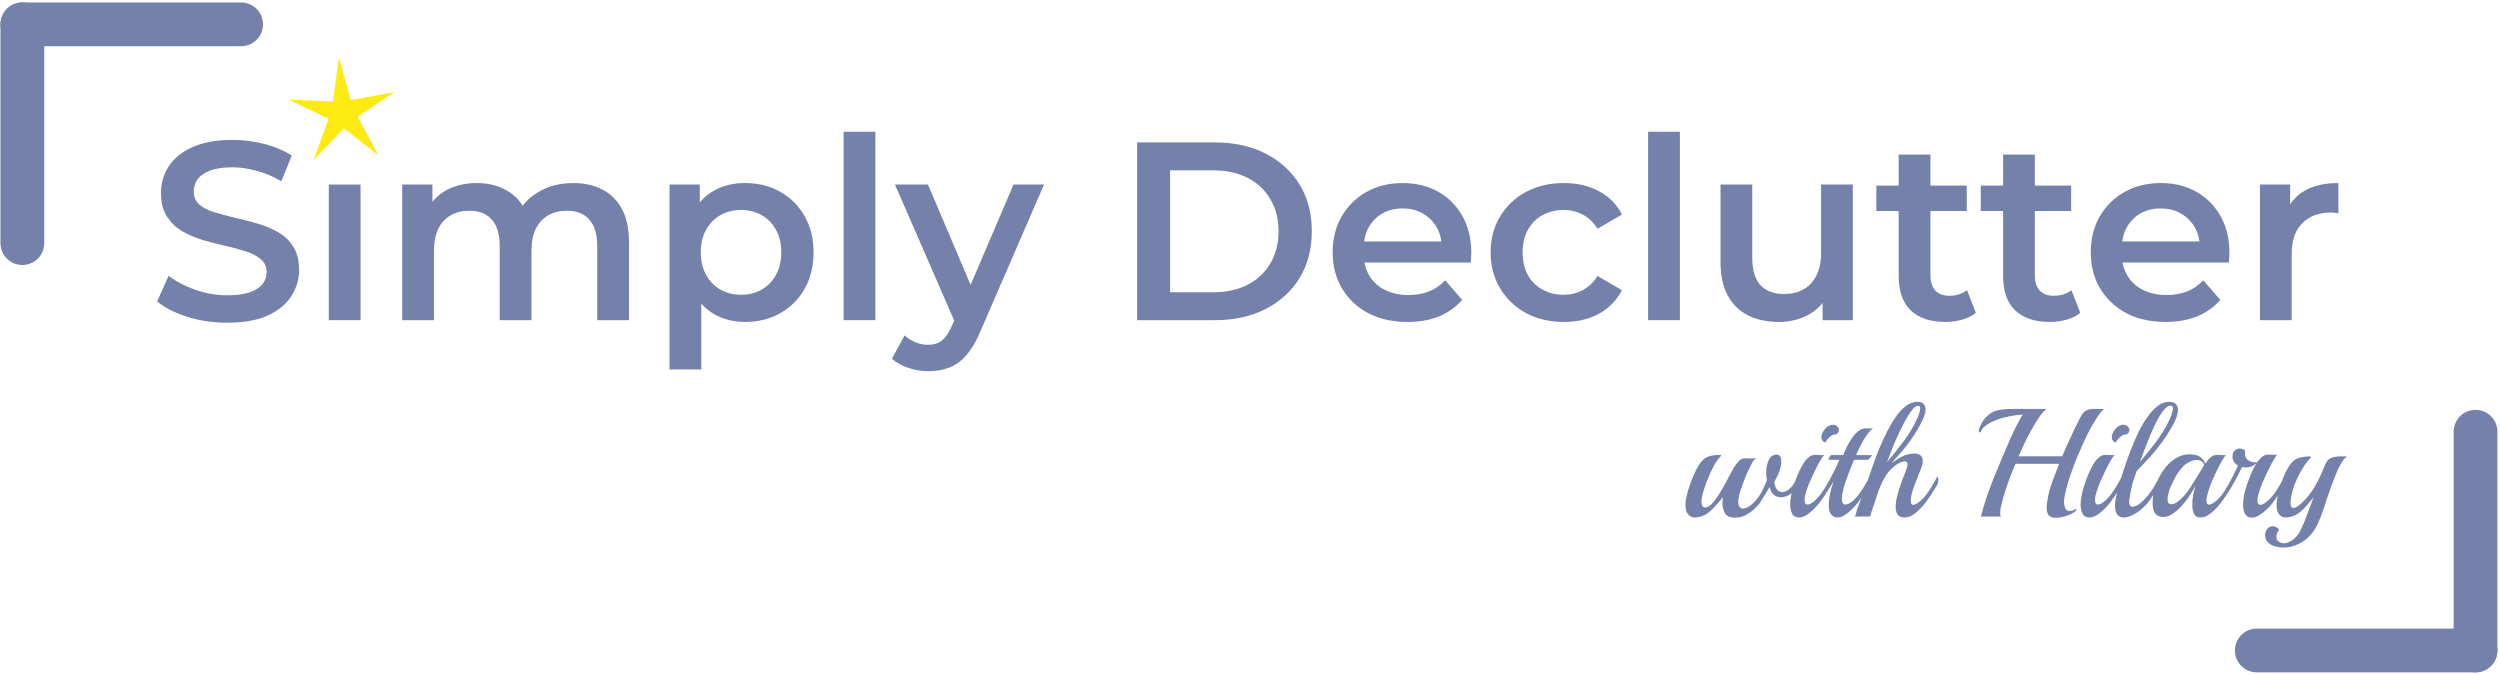 <svg width="715" height="193" viewBox="0 0 715 193" fill="none" xmlns="http://www.w3.org/2000/svg">
<path d="M64.994 92.295C61.023 92.295 57.223 91.738 53.591 90.624C49.96 89.463 47.079 87.986 44.949 86.194L48.217 78.859C50.25 80.457 52.768 81.788 55.77 82.853C58.772 83.918 61.847 84.451 64.994 84.451C67.657 84.451 69.811 84.161 71.458 83.58C73.104 82.999 74.314 82.224 75.089 81.255C75.864 80.239 76.251 79.101 76.251 77.842C76.251 76.293 75.694 75.058 74.581 74.138C73.467 73.17 72.014 72.419 70.223 71.886C68.48 71.305 66.519 70.773 64.34 70.289C62.21 69.805 60.055 69.248 57.876 68.618C55.746 67.94 53.785 67.093 51.993 66.076C50.25 65.011 48.822 63.607 47.708 61.864C46.595 60.121 46.038 57.894 46.038 55.182C46.038 52.422 46.764 49.904 48.217 47.629C49.718 45.305 51.969 43.465 54.971 42.109C58.022 40.705 61.871 40.003 66.519 40.003C69.569 40.003 72.596 40.39 75.597 41.165C78.6 41.94 81.214 43.053 83.441 44.506L80.464 51.841C78.188 50.486 75.84 49.493 73.419 48.864C70.998 48.186 68.674 47.847 66.446 47.847C63.832 47.847 61.701 48.161 60.055 48.791C58.457 49.42 57.271 50.243 56.496 51.26C55.77 52.277 55.407 53.439 55.407 54.746C55.407 56.296 55.94 57.555 57.005 58.523C58.118 59.443 59.547 60.169 61.29 60.702C63.081 61.234 65.067 61.767 67.245 62.3C69.424 62.784 71.579 63.341 73.709 63.97C75.888 64.6 77.849 65.423 79.592 66.439C81.383 67.456 82.812 68.836 83.877 70.579C84.991 72.322 85.547 74.525 85.547 77.188C85.547 79.9 84.797 82.418 83.296 84.742C81.844 87.017 79.592 88.857 76.542 90.261C73.491 91.617 69.642 92.295 64.994 92.295Z" fill="#7481AA"/>
<path d="M94.038 91.569V52.785H103.117V91.569H94.038Z" fill="#7481AA"/>
<path d="M163.983 52.35C167.082 52.35 169.818 52.955 172.19 54.165C174.611 55.376 176.5 57.24 177.855 59.758C179.211 62.227 179.889 65.423 179.889 69.344V91.569H170.81V70.507C170.81 67.069 170.06 64.503 168.559 62.808C167.058 61.113 164.903 60.266 162.095 60.266C160.11 60.266 158.343 60.702 156.793 61.573C155.292 62.445 154.106 63.728 153.234 65.423C152.411 67.117 152 69.272 152 71.886V91.569H142.921V70.507C142.921 67.069 142.171 64.503 140.67 62.808C139.169 61.113 137.014 60.266 134.206 60.266C132.221 60.266 130.454 60.702 128.904 61.573C127.403 62.445 126.217 63.728 125.345 65.423C124.522 67.117 124.111 69.272 124.111 71.886V91.569H115.032V52.785H123.675V63.099L122.15 60.048C123.457 57.53 125.345 55.618 127.815 54.311C130.332 53.003 133.189 52.35 136.385 52.35C140.016 52.35 143.163 53.245 145.826 55.037C148.538 56.828 150.329 59.54 151.201 63.171L147.642 61.937C148.901 59.031 150.983 56.707 153.888 54.964C156.793 53.221 160.158 52.35 163.983 52.35Z" fill="#7481AA"/>
<path d="M212.988 92.077C209.841 92.077 206.96 91.351 204.345 89.898C201.779 88.446 199.721 86.267 198.172 83.362C196.671 80.408 195.92 76.68 195.92 72.177C195.92 67.626 196.647 63.897 198.099 60.992C199.6 58.087 201.634 55.933 204.2 54.528C206.766 53.076 209.695 52.35 212.988 52.35C216.813 52.35 220.178 53.173 223.083 54.819C226.037 56.465 228.361 58.765 230.056 61.719C231.799 64.672 232.67 68.158 232.67 72.177C232.67 76.196 231.799 79.706 230.056 82.708C228.361 85.662 226.037 87.962 223.083 89.608C220.178 91.254 216.813 92.077 212.988 92.077ZM191.49 105.658V52.785H200.133V61.937L199.842 72.25L200.569 82.563V105.658H191.49ZM211.971 84.306C214.15 84.306 216.087 83.822 217.781 82.853C219.524 81.885 220.904 80.481 221.921 78.641C222.938 76.801 223.446 74.646 223.446 72.177C223.446 69.659 222.938 67.505 221.921 65.713C220.904 63.873 219.524 62.469 217.781 61.501C216.087 60.532 214.15 60.048 211.971 60.048C209.792 60.048 207.831 60.532 206.088 61.501C204.345 62.469 202.965 63.873 201.949 65.713C200.932 67.505 200.423 69.659 200.423 72.177C200.423 74.646 200.932 76.801 201.949 78.641C202.965 80.481 204.345 81.885 206.088 82.853C207.831 83.822 209.792 84.306 211.971 84.306Z" fill="#7481AA"/>
<path d="M241.28 91.569V37.679H250.358V91.569H241.28Z" fill="#7481AA"/>
<path d="M265.47 106.167C263.581 106.167 261.693 105.852 259.805 105.223C257.916 104.593 256.343 103.722 255.084 102.608L258.715 95.926C259.635 96.749 260.676 97.403 261.838 97.887C263 98.371 264.186 98.614 265.397 98.614C267.043 98.614 268.375 98.202 269.391 97.379C270.408 96.556 271.352 95.176 272.224 93.239L274.475 88.155L275.202 87.066L289.873 52.785H298.588L280.431 94.692C279.22 97.597 277.865 99.897 276.364 101.591C274.911 103.286 273.265 104.472 271.425 105.15C269.634 105.828 267.648 106.167 265.47 106.167ZM273.459 92.949L255.955 52.785H265.397L279.632 86.267L273.459 92.949Z" fill="#7481AA"/>
<path d="M325.205 91.569V40.729H347.43C352.949 40.729 357.791 41.794 361.955 43.925C366.119 46.055 369.363 49.009 371.687 52.785C374.011 56.562 375.173 61.017 375.173 66.149C375.173 71.233 374.011 75.687 371.687 79.513C369.363 83.289 366.119 86.243 361.955 88.373C357.791 90.504 352.949 91.569 347.43 91.569H325.205ZM334.647 83.58H346.994C350.819 83.58 354.111 82.853 356.871 81.401C359.679 79.948 361.834 77.915 363.335 75.3C364.884 72.685 365.659 69.635 365.659 66.149C365.659 62.614 364.884 59.564 363.335 56.998C361.834 54.383 359.679 52.35 356.871 50.897C354.111 49.444 350.819 48.718 346.994 48.718H334.647V83.58Z" fill="#7481AA"/>
<path d="M402.567 92.077C398.257 92.077 394.481 91.23 391.237 89.535C388.041 87.792 385.548 85.419 383.756 82.418C382.013 79.416 381.141 76.002 381.141 72.177C381.141 68.303 381.989 64.89 383.683 61.937C385.426 58.934 387.799 56.586 390.801 54.892C393.851 53.197 397.313 52.35 401.187 52.35C404.963 52.35 408.328 53.173 411.282 54.819C414.236 56.465 416.56 58.789 418.254 61.791C419.949 64.793 420.796 68.328 420.796 72.395C420.796 72.782 420.772 73.218 420.724 73.702C420.724 74.186 420.699 74.646 420.651 75.082H388.332V69.054H415.858L412.299 70.942C412.347 68.715 411.887 66.754 410.919 65.059C409.95 63.365 408.619 62.033 406.924 61.065C405.278 60.097 403.366 59.612 401.187 59.612C398.959 59.612 396.999 60.097 395.304 61.065C393.658 62.033 392.35 63.389 391.382 65.132C390.462 66.827 390.002 68.836 390.002 71.16V72.613C390.002 74.937 390.535 76.995 391.6 78.786C392.665 80.578 394.166 81.958 396.103 82.926C398.04 83.894 400.267 84.379 402.785 84.379C404.963 84.379 406.924 84.04 408.667 83.362C410.41 82.684 411.96 81.619 413.316 80.166L418.182 85.758C416.439 87.792 414.236 89.366 411.573 90.479C408.958 91.544 405.956 92.077 402.567 92.077Z" fill="#7481AA"/>
<path d="M447.311 92.077C443.243 92.077 439.612 91.23 436.416 89.535C433.269 87.792 430.8 85.419 429.008 82.418C427.217 79.416 426.321 76.002 426.321 72.177C426.321 68.303 427.217 64.89 429.008 61.937C430.8 58.934 433.269 56.586 436.416 54.892C439.612 53.197 443.243 52.35 447.311 52.35C451.087 52.35 454.404 53.124 457.261 54.674C460.166 56.175 462.369 58.402 463.87 61.355L456.897 65.423C455.735 63.583 454.307 62.227 452.612 61.355C450.966 60.484 449.175 60.048 447.238 60.048C445.011 60.048 443.001 60.532 441.21 61.501C439.418 62.469 438.014 63.873 436.997 65.713C435.981 67.505 435.472 69.659 435.472 72.177C435.472 74.695 435.981 76.874 436.997 78.713C438.014 80.505 439.418 81.885 441.21 82.853C443.001 83.822 445.011 84.306 447.238 84.306C449.175 84.306 450.966 83.87 452.612 82.999C454.307 82.127 455.735 80.771 456.897 78.931L463.87 82.999C462.369 85.904 460.166 88.155 457.261 89.753C454.404 91.302 451.087 92.077 447.311 92.077Z" fill="#7481AA"/>
<path d="M471.363 91.569V37.679H480.441V91.569H471.363Z" fill="#7481AA"/>
<path d="M508.771 92.077C505.478 92.077 502.573 91.472 500.055 90.261C497.538 89.002 495.577 87.114 494.173 84.596C492.768 82.03 492.066 78.81 492.066 74.937V52.785H501.145V73.702C501.145 77.188 501.92 79.803 503.469 81.546C505.067 83.241 507.318 84.088 510.223 84.088C512.354 84.088 514.194 83.652 515.743 82.781C517.341 81.909 518.576 80.602 519.447 78.859C520.367 77.116 520.827 74.961 520.827 72.395V52.785H529.906V91.569H521.263V81.11L522.788 84.306C521.481 86.824 519.568 88.76 517.05 90.116C514.533 91.423 511.773 92.077 508.771 92.077Z" fill="#7481AA"/>
<path d="M556.39 92.077C552.129 92.077 548.837 90.988 546.513 88.809C544.189 86.582 543.027 83.313 543.027 79.004V44.215H552.105V78.786C552.105 80.626 552.565 82.054 553.485 83.071C554.454 84.088 555.785 84.596 557.48 84.596C559.513 84.596 561.208 84.064 562.564 82.999L565.106 89.463C564.04 90.334 562.733 90.988 561.184 91.423C559.634 91.859 558.037 92.077 556.39 92.077ZM536.636 60.339V53.076H562.491V60.339H536.636Z" fill="#7481AA"/>
<path d="M586.25 92.077C581.989 92.077 578.697 90.988 576.373 88.809C574.049 86.582 572.887 83.313 572.887 79.004V44.215H581.965V78.786C581.965 80.626 582.425 82.054 583.345 83.071C584.313 84.088 585.645 84.596 587.339 84.596C589.373 84.596 591.068 84.064 592.423 82.999L594.965 89.463C593.9 90.334 592.593 90.988 591.043 91.423C589.494 91.859 587.896 92.077 586.25 92.077ZM566.495 60.339V53.076H592.351V60.339H566.495Z" fill="#7481AA"/>
<path d="M619.386 92.077C615.077 92.077 611.301 91.23 608.057 89.535C604.861 87.792 602.367 85.419 600.576 82.418C598.833 79.416 597.961 76.002 597.961 72.177C597.961 68.303 598.809 64.89 600.503 61.937C602.246 58.934 604.619 56.586 607.621 54.892C610.671 53.197 614.133 52.35 618.007 52.35C621.783 52.35 625.148 53.173 628.102 54.819C631.055 56.465 633.379 58.789 635.074 61.791C636.769 64.793 637.616 68.328 637.616 72.395C637.616 72.782 637.592 73.218 637.543 73.702C637.543 74.186 637.519 74.646 637.471 75.082H605.151V69.054H632.677L629.119 70.942C629.167 68.715 628.707 66.754 627.739 65.059C626.77 63.365 625.439 62.033 623.744 61.065C622.098 60.097 620.185 59.612 618.007 59.612C615.779 59.612 613.818 60.097 612.124 61.065C610.477 62.033 609.17 63.389 608.202 65.132C607.282 66.827 606.822 68.836 606.822 71.16V72.613C606.822 74.937 607.354 76.995 608.42 78.786C609.485 80.578 610.986 81.958 612.923 82.926C614.859 83.894 617.087 84.379 619.604 84.379C621.783 84.379 623.744 84.04 625.487 83.362C627.23 82.684 628.78 81.619 630.135 80.166L635.002 85.758C633.258 87.792 631.055 89.366 628.392 90.479C625.778 91.544 622.776 92.077 619.386 92.077Z" fill="#7481AA"/>
<path d="M646.337 91.569V52.785H654.979V63.462L653.962 60.339C655.125 57.724 656.94 55.739 659.41 54.383C661.927 53.028 665.05 52.35 668.779 52.35V60.992C668.391 60.895 668.028 60.847 667.689 60.847C667.35 60.799 667.011 60.774 666.672 60.774C663.235 60.774 660.499 61.791 658.465 63.825C656.432 65.81 655.415 68.788 655.415 72.758V91.569H646.337Z" fill="#7481AA"/>
<path d="M484.58 148C483.816 148 483.169 147.632 482.64 146.897C482.14 146.133 481.949 145.075 482.067 143.723C482.125 142.87 482.346 141.782 482.728 140.459C483.11 139.137 483.581 137.799 484.139 136.447C484.727 135.065 485.315 133.904 485.903 132.963C486.667 131.758 487.52 130.979 488.461 130.626C489.401 130.273 490.606 130.097 492.076 130.097C492.165 130.097 492.209 130.141 492.209 130.229C492.209 130.376 492.12 130.538 491.944 130.714C491.532 131.067 491.062 131.684 490.533 132.566C490.033 133.419 489.548 134.374 489.078 135.433C488.607 136.491 488.196 137.505 487.843 138.475C487.784 138.681 487.652 139.078 487.446 139.666C487.241 140.254 487.049 140.9 486.873 141.606C486.697 142.282 486.608 142.914 486.608 143.502C486.608 143.972 486.697 144.369 486.873 144.693C487.049 144.987 487.343 145.134 487.755 145.134C488.314 145.104 488.916 144.766 489.563 144.119C490.21 143.443 490.856 142.591 491.503 141.562C492.15 140.533 492.767 139.489 493.355 138.431C493.943 137.343 494.457 136.373 494.898 135.521C495.369 134.639 495.707 134.021 495.913 133.669C496.354 132.963 496.824 132.361 497.324 131.861C497.823 131.332 498.397 131.067 499.043 131.067C499.279 131.067 499.631 131.082 500.102 131.111C500.572 131.111 501.013 131.111 501.425 131.111C501.866 131.111 502.16 131.096 502.307 131.067C502.189 131.126 502.013 131.258 501.777 131.464C501.542 131.64 501.366 131.846 501.248 132.081C500.778 132.993 500.308 133.948 499.837 134.947C499.367 135.947 498.896 137.123 498.426 138.475C498.367 138.681 498.22 139.078 497.985 139.666C497.779 140.254 497.588 140.9 497.412 141.606C497.236 142.282 497.147 142.914 497.147 143.502C497.147 144.208 497.265 144.707 497.5 145.001C497.765 145.295 498.088 145.442 498.47 145.442C498.999 145.442 499.587 145.236 500.234 144.825C500.91 144.384 501.513 143.855 502.042 143.237C502.953 142.179 503.673 141.077 504.203 139.93C504.761 138.754 505.143 137.873 505.349 137.285C505.29 136.961 505.232 136.608 505.173 136.226C505.143 135.844 505.129 135.462 505.129 135.08C505.129 134.551 505.173 134.007 505.261 133.448C505.378 132.89 505.54 132.346 505.746 131.817C506.128 130.876 506.672 130.303 507.377 130.097C507.495 130.068 507.598 130.053 507.686 130.053C507.804 130.023 507.921 130.009 508.039 130.009C508.597 130.009 508.965 130.2 509.141 130.582C509.347 130.964 509.45 131.42 509.45 131.949C509.45 132.478 509.391 133.007 509.274 133.536C509.156 134.036 509.038 134.433 508.921 134.727C508.715 135.286 508.48 135.829 508.215 136.359C507.951 136.858 507.701 137.358 507.466 137.858C507.466 138.034 507.51 138.284 507.598 138.607C507.921 140.018 508.642 140.724 509.759 140.724C510.435 140.724 511.14 140.401 511.875 139.754C512.287 139.401 512.654 138.96 512.978 138.431C513.33 137.873 513.639 137.358 513.904 136.888C514.051 136.653 514.139 136.594 514.168 136.711C514.227 136.829 514.256 137.02 514.256 137.285C514.256 137.579 514.227 137.917 514.168 138.299C514.109 138.681 514.007 138.99 513.86 139.225C513.419 139.989 512.963 140.577 512.493 140.989C512.022 141.371 511.493 141.679 510.905 141.915C510.67 142.003 510.42 142.076 510.156 142.135C509.891 142.194 509.641 142.223 509.406 142.223C508.7 142.223 508.054 142.032 507.466 141.65C506.907 141.238 506.496 140.606 506.231 139.754L506.099 139.313C505.805 139.813 505.467 140.386 505.085 141.033C504.702 141.679 504.335 142.267 503.982 142.797C503.659 143.326 503.409 143.708 503.233 143.943C502.233 145.207 501.145 146.207 499.969 146.941C498.823 147.676 497.603 148.044 496.31 148.044C496.163 148.044 496.016 148.044 495.869 148.044C495.722 148.044 495.575 148.029 495.428 148C494.311 147.853 493.561 147.353 493.179 146.501C492.797 145.619 492.605 144.737 492.605 143.855C492.605 143.531 492.62 143.223 492.65 142.929C492.708 142.605 492.752 142.341 492.782 142.135C492.341 142.752 491.871 143.326 491.371 143.855C490.9 144.384 490.415 144.913 489.916 145.442C488.799 146.559 487.799 147.265 486.917 147.559C486.035 147.853 485.256 148 484.58 148ZM522.051 126.569C521.286 126.305 520.904 125.805 520.904 125.07C520.904 124.394 521.169 123.703 521.698 122.998C522.256 122.263 522.859 121.792 523.506 121.587C523.653 121.528 523.77 121.498 523.859 121.498C523.976 121.498 524.094 121.498 524.211 121.498C524.711 121.498 525.123 121.645 525.446 121.939C525.769 122.233 525.931 122.571 525.931 122.954C525.931 123.483 525.652 123.924 525.093 124.276C524.652 124.218 524.226 124.32 523.814 124.585C523.403 124.85 523.035 125.173 522.712 125.555C522.418 125.937 522.198 126.275 522.051 126.569ZM514.466 148C514.084 148 513.717 147.912 513.364 147.735C513.011 147.588 512.717 147.28 512.482 146.809C512.159 146.104 511.997 145.266 511.997 144.296C511.997 143.237 512.159 142.062 512.482 140.768C512.805 139.445 513.232 138.093 513.761 136.711C513.966 136.212 514.231 135.594 514.554 134.859C514.878 134.124 515.26 133.389 515.701 132.655C516.142 131.92 516.642 131.317 517.2 130.847C517.788 130.347 518.42 130.097 519.096 130.097C519.42 130.097 519.875 130.112 520.463 130.141C521.051 130.17 521.477 130.17 521.742 130.141C521.566 130.259 521.36 130.494 521.125 130.847C520.889 131.199 520.669 131.567 520.463 131.949C520.257 132.302 520.096 132.581 519.978 132.787C519.214 134.315 518.494 135.829 517.817 137.329C517.141 138.828 516.627 140.268 516.274 141.65C516.215 141.885 516.171 142.12 516.142 142.356C516.112 142.591 516.098 142.811 516.098 143.017C516.098 143.869 516.377 144.296 516.936 144.296C517.171 144.296 517.421 144.237 517.685 144.119C517.979 143.972 518.317 143.752 518.699 143.458C519.375 142.929 519.963 142.326 520.463 141.65C521.051 140.886 521.61 140.077 522.139 139.225C522.668 138.343 523.124 137.534 523.506 136.8C523.653 136.564 523.756 136.447 523.814 136.447C523.991 136.447 524.079 136.697 524.079 137.196C524.079 137.432 524.035 137.711 523.947 138.034C523.888 138.328 523.785 138.607 523.638 138.872C523.226 139.578 522.741 140.357 522.183 141.209C521.624 142.062 521.051 142.885 520.463 143.678C520.052 144.237 519.508 144.854 518.832 145.53C518.156 146.207 517.435 146.794 516.671 147.294C515.907 147.765 515.172 148 514.466 148ZM525.525 148C524.673 148 524.026 147.662 523.585 146.986C523.379 146.662 523.232 146.28 523.144 145.839C523.056 145.398 523.012 144.942 523.012 144.472C523.012 144.002 523.041 143.531 523.1 143.061C523.159 142.561 523.232 142.076 523.32 141.606C523.467 140.842 523.629 140.151 523.805 139.533C524.011 138.887 524.217 138.269 524.423 137.681V137.637C524.188 138.078 523.894 138.563 523.541 139.092C523.188 139.592 522.938 139.96 522.791 140.195C522.585 140.518 522.424 140.68 522.306 140.68C522.189 140.68 522.13 140.548 522.13 140.283C522.13 139.695 522.306 139.048 522.659 138.343C522.894 137.873 523.218 137.27 523.629 136.535C524.041 135.771 524.467 134.947 524.908 134.066C525.349 133.184 525.731 132.331 526.054 131.508H523.1C522.953 131.508 522.924 131.39 523.012 131.155C523.1 130.92 523.232 130.7 523.409 130.494C523.585 130.259 523.717 130.141 523.805 130.141H527.157C527.48 129.377 527.848 128.554 528.259 127.672C528.7 126.79 529.185 125.967 529.714 125.202C530.273 124.409 530.875 123.762 531.522 123.262C532.169 122.762 532.86 122.513 533.595 122.513C533.918 122.513 534.315 122.513 534.785 122.513C535.285 122.513 535.594 122.498 535.711 122.468C535.094 122.88 534.374 123.703 533.551 124.938C532.727 126.143 531.831 127.878 530.861 130.141H535.314C535.403 130.141 535.373 130.259 535.226 130.494C535.079 130.7 534.888 130.92 534.653 131.155C534.447 131.39 534.241 131.508 534.036 131.508H530.243C529.861 132.478 529.435 133.536 528.965 134.683C528.524 135.829 528.112 136.961 527.73 138.078C527.377 139.166 527.113 140.165 526.936 141.077C526.819 141.635 526.76 142.15 526.76 142.62C526.76 143.737 527.113 144.296 527.818 144.296C528.289 144.296 528.847 144.061 529.494 143.59C530.141 143.12 530.787 142.473 531.434 141.65C532.022 140.886 532.58 140.063 533.11 139.181C533.668 138.299 534.139 137.49 534.521 136.755C534.638 136.55 534.741 136.447 534.829 136.447C535.006 136.447 535.094 136.682 535.094 137.152C535.094 137.387 535.05 137.667 534.962 137.99C534.903 138.284 534.785 138.578 534.609 138.872C534.197 139.578 533.712 140.357 533.154 141.209C532.595 142.032 532.022 142.855 531.434 143.678C531.022 144.208 530.479 144.81 529.802 145.486C529.156 146.162 528.45 146.75 527.686 147.25C526.951 147.75 526.231 148 525.525 148ZM544.752 148C543.752 148 543.062 147.706 542.679 147.118C542.327 146.501 542.15 145.795 542.15 145.001C542.15 144.149 542.283 143.164 542.547 142.047C542.841 140.9 543.194 139.725 543.605 138.519C544.046 137.285 544.487 136.138 544.928 135.08C545.075 134.727 545.208 134.345 545.325 133.933C545.472 133.522 545.546 133.154 545.546 132.831C545.546 132.243 545.281 131.949 544.752 131.949C544.546 131.949 544.311 131.993 544.046 132.081C543.782 132.14 543.473 132.272 543.12 132.478C542.503 132.772 541.915 133.184 541.357 133.713C540.798 134.213 540.416 134.595 540.21 134.859C539.828 135.33 539.46 135.859 539.108 136.447C538.755 137.005 538.446 137.579 538.182 138.166C537.594 139.431 537.123 140.636 536.771 141.782C536.447 142.899 536.139 143.855 535.845 144.649C535.668 145.148 535.492 145.663 535.315 146.192C535.139 146.721 534.977 147.235 534.83 147.735H530.553C530.553 147.735 530.656 147.368 530.862 146.633C531.068 145.898 531.317 145.163 531.611 144.428C532.964 140.93 534.242 137.358 535.448 133.713C536.653 130.068 538.108 126.569 539.813 123.218C540.578 121.719 541.401 120.337 542.283 119.073C543.194 117.809 544.149 116.81 545.149 116.075C546.178 115.31 547.251 114.928 548.368 114.928C549.25 114.928 549.852 115.134 550.176 115.545C550.528 115.928 550.705 116.413 550.705 117.001C550.705 117.647 550.572 118.323 550.308 119.029C550.043 119.735 549.779 120.337 549.514 120.837C548.985 121.895 548.294 123.086 547.442 124.409C546.589 125.732 545.693 126.966 544.752 128.113C544.546 128.377 544.193 128.804 543.694 129.391C543.194 129.95 542.679 130.523 542.15 131.111C541.65 131.699 541.254 132.155 540.96 132.478C541.93 131.773 542.768 131.229 543.473 130.847C544.179 130.464 544.781 130.2 545.281 130.053C546.134 129.818 546.839 129.7 547.398 129.7C549.073 129.7 549.911 130.435 549.911 131.905C549.911 132.522 549.735 133.257 549.382 134.11C549.206 134.58 548.956 135.212 548.632 136.006C548.309 136.8 547.971 137.652 547.618 138.563C547.295 139.445 547.015 140.298 546.78 141.121C546.574 141.944 546.472 142.62 546.472 143.149C546.472 143.473 546.516 143.767 546.604 144.031C546.721 144.266 546.927 144.384 547.221 144.384C547.427 144.384 547.721 144.281 548.103 144.075C548.926 143.605 549.691 142.943 550.396 142.091C551.131 141.238 551.778 140.327 552.336 139.357C552.924 138.387 553.424 137.505 553.836 136.711C553.924 136.506 554.027 136.403 554.144 136.403C554.291 136.403 554.365 136.653 554.365 137.152C554.365 137.387 554.335 137.667 554.277 137.99C554.218 138.284 554.1 138.578 553.924 138.872C553.512 139.578 552.968 140.445 552.292 141.474C551.645 142.503 550.911 143.517 550.087 144.516C549.264 145.486 548.397 146.309 547.486 146.986C546.574 147.662 545.663 148 544.752 148ZM539.681 132.169C541.151 130.435 542.635 128.583 544.135 126.613C545.663 124.614 546.927 122.586 547.927 120.528C547.986 120.381 548.118 120.087 548.324 119.646C548.529 119.205 548.72 118.72 548.897 118.191C549.073 117.633 549.161 117.162 549.161 116.78C549.161 116.28 548.97 116.031 548.588 116.031C548.206 116.031 547.75 116.295 547.221 116.824C546.721 117.353 546.207 118.059 545.678 118.941C545.002 120.058 544.311 121.351 543.605 122.821C542.9 124.262 542.209 125.79 541.533 127.407C540.886 129.024 540.269 130.611 539.681 132.169ZM588.066 148.088C586.978 148.088 586.243 147.823 585.861 147.294C585.509 146.765 585.332 146.089 585.332 145.266C585.332 144.766 585.376 144.266 585.464 143.767C585.553 143.237 585.641 142.694 585.729 142.135C585.964 140.871 586.361 139.445 586.92 137.858C587.508 136.241 588.169 134.507 588.904 132.655H576.425C576.072 133.448 575.646 134.477 575.146 135.741C574.676 136.976 574.205 138.299 573.735 139.71C573.265 141.121 572.868 142.458 572.544 143.723C572.221 144.957 572.059 145.971 572.059 146.765C572.059 147.206 572.118 147.529 572.236 147.735H566.547C566.9 146.265 567.371 144.634 567.959 142.841C568.576 141.018 569.267 139.122 570.031 137.152C570.825 135.183 571.633 133.228 572.456 131.288C573.279 129.347 574.073 127.495 574.837 125.732C575.602 123.938 576.484 122.13 577.483 120.308C577.689 119.955 577.865 119.632 578.012 119.338C578.189 119.044 578.38 118.794 578.586 118.588C577.439 118.617 576.204 118.764 574.882 119.029C573.588 119.264 572.339 119.602 571.133 120.043C569.958 120.484 568.943 120.999 568.091 121.587C567.268 122.174 566.739 122.821 566.503 123.527C566.474 123.615 566.415 123.659 566.327 123.659C566.062 123.659 565.93 123.453 565.93 123.042C565.93 122.954 565.96 122.821 566.018 122.645C566.283 121.881 566.606 121.204 566.988 120.616C567.4 120.029 567.812 119.529 568.223 119.117C569.193 118.118 570.281 117.515 571.486 117.309C572.691 117.074 573.97 116.957 575.322 116.957H585.288C584.641 117.456 583.951 118.235 583.216 119.294C582.481 120.352 581.746 121.557 581.011 122.909C580.276 124.232 579.585 125.57 578.938 126.922C578.321 128.245 577.777 129.436 577.307 130.494H589.786C590.433 128.965 591.079 127.51 591.726 126.128C592.373 124.717 592.946 123.468 593.446 122.38C593.975 121.293 594.386 120.484 594.68 119.955C595.004 119.308 595.312 118.764 595.606 118.323C595.93 117.883 596.341 117.544 596.841 117.309C597.341 117.074 598.046 116.957 598.958 116.957H601.78C601.251 117.368 600.648 118.074 599.972 119.073C599.325 120.043 598.664 121.131 597.988 122.336C597.341 123.541 596.768 124.688 596.268 125.776C595.533 127.334 594.754 129.097 593.931 131.067C593.137 133.037 592.417 135.006 591.77 136.976C591.153 138.916 590.712 140.665 590.447 142.223C590.359 142.664 590.315 143.105 590.315 143.546C590.315 144.193 590.433 144.795 590.668 145.354C590.903 145.883 591.329 146.148 591.946 146.148C592.417 146.148 592.99 145.957 593.666 145.575H593.71C593.769 145.575 593.813 145.633 593.843 145.751C593.872 145.839 593.857 145.913 593.799 145.971C593.446 146.354 592.946 146.706 592.299 147.03C591.653 147.353 590.947 147.603 590.183 147.779C589.448 147.985 588.742 148.088 588.066 148.088ZM605.117 126.569C604.353 126.305 603.971 125.805 603.971 125.07C603.971 124.394 604.235 123.703 604.765 122.998C605.323 122.263 605.926 121.792 606.572 121.587C606.719 121.528 606.837 121.498 606.925 121.498C607.043 121.498 607.16 121.498 607.278 121.498C607.778 121.498 608.189 121.645 608.513 121.939C608.836 122.233 608.998 122.571 608.998 122.954C608.998 123.483 608.718 123.924 608.16 124.276C607.719 124.218 607.293 124.32 606.881 124.585C606.47 124.85 606.102 125.173 605.779 125.555C605.485 125.937 605.264 126.275 605.117 126.569ZM597.533 148C597.151 148 596.783 147.912 596.43 147.735C596.078 147.588 595.784 147.28 595.549 146.809C595.225 146.104 595.063 145.266 595.063 144.296C595.063 143.237 595.225 142.062 595.549 140.768C595.872 139.445 596.298 138.093 596.827 136.711C597.033 136.212 597.298 135.594 597.621 134.859C597.944 134.124 598.327 133.389 598.768 132.655C599.208 131.92 599.708 131.317 600.267 130.847C600.855 130.347 601.487 130.097 602.163 130.097C602.486 130.097 602.942 130.112 603.53 130.141C604.118 130.17 604.544 130.17 604.809 130.141C604.632 130.259 604.426 130.494 604.191 130.847C603.956 131.199 603.736 131.567 603.53 131.949C603.324 132.302 603.162 132.581 603.045 132.787C602.28 134.315 601.56 135.829 600.884 137.329C600.208 138.828 599.694 140.268 599.341 141.65C599.282 141.885 599.238 142.12 599.208 142.356C599.179 142.591 599.164 142.811 599.164 143.017C599.164 143.869 599.444 144.296 600.002 144.296C600.237 144.296 600.487 144.237 600.752 144.119C601.046 143.972 601.384 143.752 601.766 143.458C602.442 142.929 603.03 142.326 603.53 141.65C604.118 140.886 604.676 140.077 605.205 139.225C605.735 138.343 606.19 137.534 606.572 136.8C606.719 136.564 606.822 136.447 606.881 136.447C607.057 136.447 607.146 136.697 607.146 137.196C607.146 137.432 607.102 137.711 607.013 138.034C606.955 138.328 606.852 138.607 606.705 138.872C606.293 139.578 605.808 140.357 605.25 141.209C604.691 142.062 604.118 142.885 603.53 143.678C603.118 144.237 602.574 144.854 601.898 145.53C601.222 146.207 600.502 146.794 599.738 147.294C598.973 147.765 598.238 148 597.533 148ZM607.357 148C606.534 148 605.917 147.706 605.505 147.118C605.094 146.501 604.888 145.677 604.888 144.649C604.888 144.502 604.888 144.355 604.888 144.208C604.888 144.061 604.903 143.914 604.932 143.767C605.079 142.65 605.329 141.385 605.682 139.974C606.064 138.563 606.505 137.079 607.004 135.521C607.298 134.639 607.666 133.536 608.107 132.214C608.577 130.861 609.121 129.421 609.738 127.892C610.356 126.334 611.032 124.791 611.767 123.262C612.531 121.734 613.369 120.352 614.28 119.117C615.191 117.853 616.147 116.839 617.146 116.075C618.175 115.31 619.263 114.928 620.409 114.928C621.35 114.928 621.997 115.163 622.35 115.634C622.702 116.075 622.879 116.604 622.879 117.221C622.879 117.868 622.761 118.529 622.526 119.205C622.291 119.852 622.056 120.396 621.821 120.837C621.291 121.895 620.601 123.086 619.748 124.409C618.896 125.732 617.999 126.966 617.058 128.113C616.5 128.848 615.809 129.671 614.986 130.582C614.163 131.493 613.384 132.331 612.649 133.095C611.943 133.86 611.429 134.389 611.105 134.683L610.4 136.711C610.194 137.27 609.988 137.931 609.782 138.696C609.606 139.46 609.444 140.224 609.297 140.989C609.18 141.724 609.077 142.37 608.989 142.929C608.959 143.046 608.945 143.164 608.945 143.282C608.945 143.399 608.945 143.502 608.945 143.59C608.945 144.472 609.283 144.913 609.959 144.913C610.37 144.913 610.885 144.722 611.502 144.34C612.09 143.987 612.649 143.531 613.178 142.973C613.736 142.385 614.133 141.944 614.368 141.65C614.956 140.886 615.515 140.077 616.044 139.225C616.573 138.343 617.029 137.534 617.411 136.8C617.558 136.564 617.661 136.447 617.72 136.447C617.896 136.447 617.984 136.697 617.984 137.196C617.984 137.432 617.94 137.711 617.852 138.034C617.793 138.328 617.69 138.607 617.543 138.872C617.132 139.578 616.647 140.357 616.088 141.209C615.53 142.062 614.956 142.885 614.368 143.678C613.927 144.266 613.31 144.898 612.516 145.575C611.723 146.251 610.87 146.824 609.959 147.294C609.048 147.765 608.18 148 607.357 148ZM611.987 132.169C613.457 130.435 614.942 128.583 616.441 126.613C617.97 124.614 619.234 122.586 620.233 120.528C620.292 120.381 620.424 120.087 620.63 119.646C620.836 119.205 621.027 118.72 621.203 118.191C621.38 117.633 621.468 117.162 621.468 116.78C621.468 116.28 621.277 116.031 620.895 116.031H620.586C620.204 116.031 619.748 116.295 619.219 116.824C618.719 117.353 618.205 118.059 617.676 118.941C616.999 120.058 616.338 121.351 615.691 122.821C615.045 124.262 614.412 125.79 613.795 127.407C613.178 129.024 612.575 130.611 611.987 132.169ZM629.364 148C628.453 148 627.821 147.647 627.468 146.941C627.144 146.236 626.983 145.369 626.983 144.34C626.983 143.399 627.071 142.473 627.247 141.562C627.336 141.15 627.424 140.739 627.512 140.327C627.63 139.886 627.762 139.431 627.909 138.96C627.409 139.871 626.88 140.753 626.321 141.606C625.792 142.458 625.248 143.208 624.69 143.855C623.749 145.001 622.75 145.957 621.691 146.721C620.662 147.485 619.634 147.867 618.605 147.867C617.782 147.867 617.076 147.574 616.488 146.986C615.93 146.368 615.65 145.31 615.65 143.811C615.65 142.282 615.915 140.709 616.444 139.092C616.973 137.476 617.708 135.976 618.649 134.595C619.619 133.184 620.751 132.052 622.044 131.199C623.367 130.347 624.807 129.921 626.365 129.921C626.865 129.921 627.409 129.994 627.997 130.141C628.585 130.288 629.129 130.567 629.629 130.979C630.128 131.361 630.466 131.905 630.643 132.61C630.672 132.552 630.702 132.508 630.731 132.478C630.79 132.449 630.834 132.419 630.863 132.39C631.275 131.743 631.745 131.199 632.274 130.758C632.803 130.317 633.391 130.097 634.038 130.097C634.361 130.097 634.817 130.112 635.405 130.141C635.993 130.17 636.419 130.17 636.684 130.141C636.537 130.259 636.331 130.494 636.066 130.847C635.831 131.199 635.611 131.567 635.405 131.949C635.199 132.302 635.038 132.581 634.92 132.787C634.126 134.315 633.406 135.829 632.759 137.329C632.113 138.828 631.613 140.268 631.26 141.65C631.172 141.944 631.113 142.223 631.084 142.488C631.054 142.723 631.04 142.958 631.04 143.193C631.04 143.958 631.289 144.34 631.789 144.34C632.26 144.34 632.848 144.046 633.553 143.458C634.582 142.635 635.479 141.606 636.243 140.371C637.037 139.137 637.727 137.946 638.315 136.8C638.433 136.594 638.536 136.491 638.624 136.491C638.8 136.491 638.889 136.741 638.889 137.24C638.889 137.476 638.844 137.74 638.756 138.034C638.698 138.328 638.595 138.607 638.448 138.872C638.036 139.578 637.492 140.445 636.816 141.474C636.169 142.503 635.434 143.517 634.611 144.516C633.788 145.486 632.921 146.309 632.01 146.986C631.128 147.662 630.246 148 629.364 148ZM620.589 144.163C620.677 144.193 620.809 144.208 620.986 144.208C621.544 144.208 622.147 143.972 622.794 143.502C623.44 143.032 624.087 142.429 624.734 141.694C625.381 140.93 625.954 140.165 626.454 139.401C627.747 137.343 628.703 135.8 629.32 134.771C629.937 133.742 630.29 133.154 630.378 133.007C630.231 132.508 629.967 132.14 629.584 131.905C629.232 131.67 628.805 131.552 628.306 131.552C627.659 131.552 626.968 131.729 626.233 132.081C625.528 132.434 624.925 132.86 624.425 133.36C623.661 134.124 622.926 135.109 622.22 136.314C621.544 137.52 620.986 138.71 620.545 139.886C620.133 141.062 619.928 142.047 619.928 142.841C619.928 143.576 620.148 144.016 620.589 144.163ZM644.033 148.044C643.092 148.044 642.416 147.647 642.004 146.853C641.681 146.148 641.519 145.31 641.519 144.34C641.519 143.252 641.681 142.047 642.004 140.724C642.328 139.401 642.769 138.049 643.327 136.667C643.533 136.167 643.797 135.535 644.121 134.771C644.474 134.007 644.885 133.257 645.355 132.522C644.944 132.875 644.459 133.169 643.9 133.404C643.342 133.61 642.798 133.713 642.269 133.713C641.857 133.713 641.519 133.654 641.255 133.536C641.019 134.007 640.637 134.771 640.108 135.829C639.579 136.888 638.873 138.137 637.992 139.578C637.903 139.725 637.815 139.725 637.727 139.578C637.668 139.401 637.639 139.166 637.639 138.872C637.639 138.637 637.668 138.387 637.727 138.122C637.786 137.858 637.874 137.608 637.992 137.373C638.285 136.814 638.579 136.241 638.873 135.653C639.167 135.036 639.432 134.492 639.667 134.021C639.902 133.551 640.035 133.257 640.064 133.14C639.535 132.875 639.138 132.508 638.873 132.037C638.609 131.537 638.477 131.052 638.477 130.582C638.477 130.112 638.579 129.685 638.785 129.303C639.02 128.921 639.358 128.627 639.799 128.421C640.064 128.333 640.314 128.289 640.549 128.289C641.196 128.289 641.725 128.495 642.137 128.906C642.107 129.024 642.078 129.156 642.048 129.303C642.048 129.421 642.048 129.553 642.048 129.7C642.048 130.611 642.416 131.288 643.151 131.729C643.886 132.169 644.679 132.331 645.532 132.214C645.943 131.626 646.414 131.111 646.943 130.67C647.472 130.229 648.045 130.009 648.663 130.009C648.986 130.009 649.442 130.023 650.03 130.053C650.647 130.082 651.088 130.082 651.352 130.053C651.176 130.17 650.97 130.406 650.735 130.758C650.5 131.111 650.279 131.479 650.074 131.861C649.868 132.243 649.706 132.537 649.589 132.743C648.795 134.271 648.06 135.8 647.384 137.329C646.708 138.828 646.193 140.268 645.841 141.65C645.782 141.915 645.723 142.164 645.664 142.4C645.635 142.605 645.62 142.826 645.62 143.061C645.62 143.943 645.914 144.384 646.502 144.384C646.914 144.384 647.501 144.09 648.266 143.502C648.942 142.943 649.545 142.326 650.074 141.65C650.662 140.886 651.22 140.063 651.749 139.181C652.278 138.299 652.734 137.49 653.116 136.755C653.263 136.52 653.366 136.403 653.425 136.403C653.601 136.403 653.69 136.667 653.69 137.196C653.69 137.402 653.66 137.652 653.601 137.946C653.543 138.24 653.44 138.519 653.293 138.784C652.852 139.519 652.352 140.327 651.793 141.209C651.235 142.062 650.662 142.899 650.074 143.723C649.692 144.252 649.148 144.854 648.442 145.53C647.766 146.207 647.031 146.794 646.237 147.294C645.473 147.794 644.738 148.044 644.033 148.044ZM652.982 156.598C652.247 156.598 651.468 156.481 650.645 156.246C649.851 156.04 649.19 155.672 648.661 155.143C648.102 154.614 647.823 153.909 647.823 153.027C647.823 152.409 648.014 151.836 648.396 151.307C648.779 150.778 649.308 150.513 649.984 150.513C650.395 150.513 650.778 150.616 651.13 150.822C651.483 151.057 651.718 151.336 651.836 151.66C651.777 151.689 651.689 151.777 651.571 151.924C651.454 152.071 651.38 152.174 651.351 152.233C651.145 152.645 651.042 153.071 651.042 153.512C651.042 154.07 651.233 154.511 651.615 154.835C652.027 155.187 652.541 155.364 653.159 155.364C653.952 155.364 654.775 155.07 655.628 154.482C656.569 153.806 657.304 152.924 657.833 151.836C658.391 150.778 658.832 149.822 659.156 148.97L661.669 142.267C661.14 142.914 660.581 143.576 659.993 144.252C659.435 144.898 659.082 145.295 658.935 145.442C657.818 146.559 656.819 147.265 655.937 147.559C655.055 147.853 654.276 148 653.6 148C652.894 148 652.291 147.691 651.792 147.074C651.321 146.456 651.086 145.56 651.086 144.384C651.086 143.796 651.174 143.046 651.351 142.135C651.527 141.224 651.777 140.254 652.1 139.225C652.424 138.166 652.791 137.138 653.203 136.138C653.644 135.109 654.114 134.198 654.614 133.404C655.378 132.199 656.231 131.42 657.171 131.067C658.112 130.714 659.303 130.538 660.743 130.538C660.861 130.538 660.919 130.597 660.919 130.714C660.919 130.832 660.831 130.979 660.655 131.155C660.243 131.508 659.744 132.125 659.156 133.007C658.568 133.889 657.994 134.859 657.436 135.918C656.907 136.976 656.466 137.99 656.113 138.96C655.878 139.636 655.643 140.43 655.408 141.341C655.202 142.253 655.099 143.046 655.099 143.723C655.099 144.193 655.158 144.575 655.275 144.869C655.422 145.134 655.643 145.266 655.937 145.266C656.407 145.266 657.054 144.913 657.877 144.208C659.112 143.179 660.229 141.915 661.228 140.415C662.228 138.916 663.08 137.358 663.786 135.741C664.197 134.801 664.535 134.007 664.8 133.36C665.064 132.684 665.358 132.14 665.682 131.729C666.005 131.317 666.461 131.023 667.049 130.847C667.637 130.641 668.43 130.538 669.43 130.538H671.238C670.679 130.891 670.121 131.552 669.562 132.522C669.004 133.463 668.475 134.58 667.975 135.874C667.593 136.814 667.196 137.843 666.784 138.96C666.402 140.077 666.005 141.209 665.594 142.356C665.241 143.414 664.859 144.575 664.447 145.839C664.036 147.074 663.565 148.279 663.036 149.455C662.507 150.66 661.89 151.704 661.184 152.586C660.185 153.82 658.965 154.79 657.524 155.496C656.084 156.231 654.57 156.598 652.982 156.598Z" fill="#7481AA"/>
<path d="M96.909 16.504L95.224 28.99L82.611 28.513L93.985 33.978L89.643 45.809L98.355 36.699L108.278 44.484L102.29 33.389L112.768 26.376L100.355 28.629L96.909 16.504Z" fill="#FCEA10"/>
<line x1="68.958" y1="6.965" x2="6.392" y2="6.965" stroke="#7481AA" stroke-width="12.513" stroke-linecap="round"/>
<path d="M6.392 69.532L6.392 6.965" stroke="#7481AA" stroke-width="12.513" stroke-linecap="round"/>
<line x1="645.433" y1="186.035" x2="708" y2="186.035" stroke="#7481AA" stroke-width="12.513" stroke-linecap="round"/>
<path d="M708 123.468L708 186.035" stroke="#7481AA" stroke-width="12.513" stroke-linecap="round"/>
</svg>
